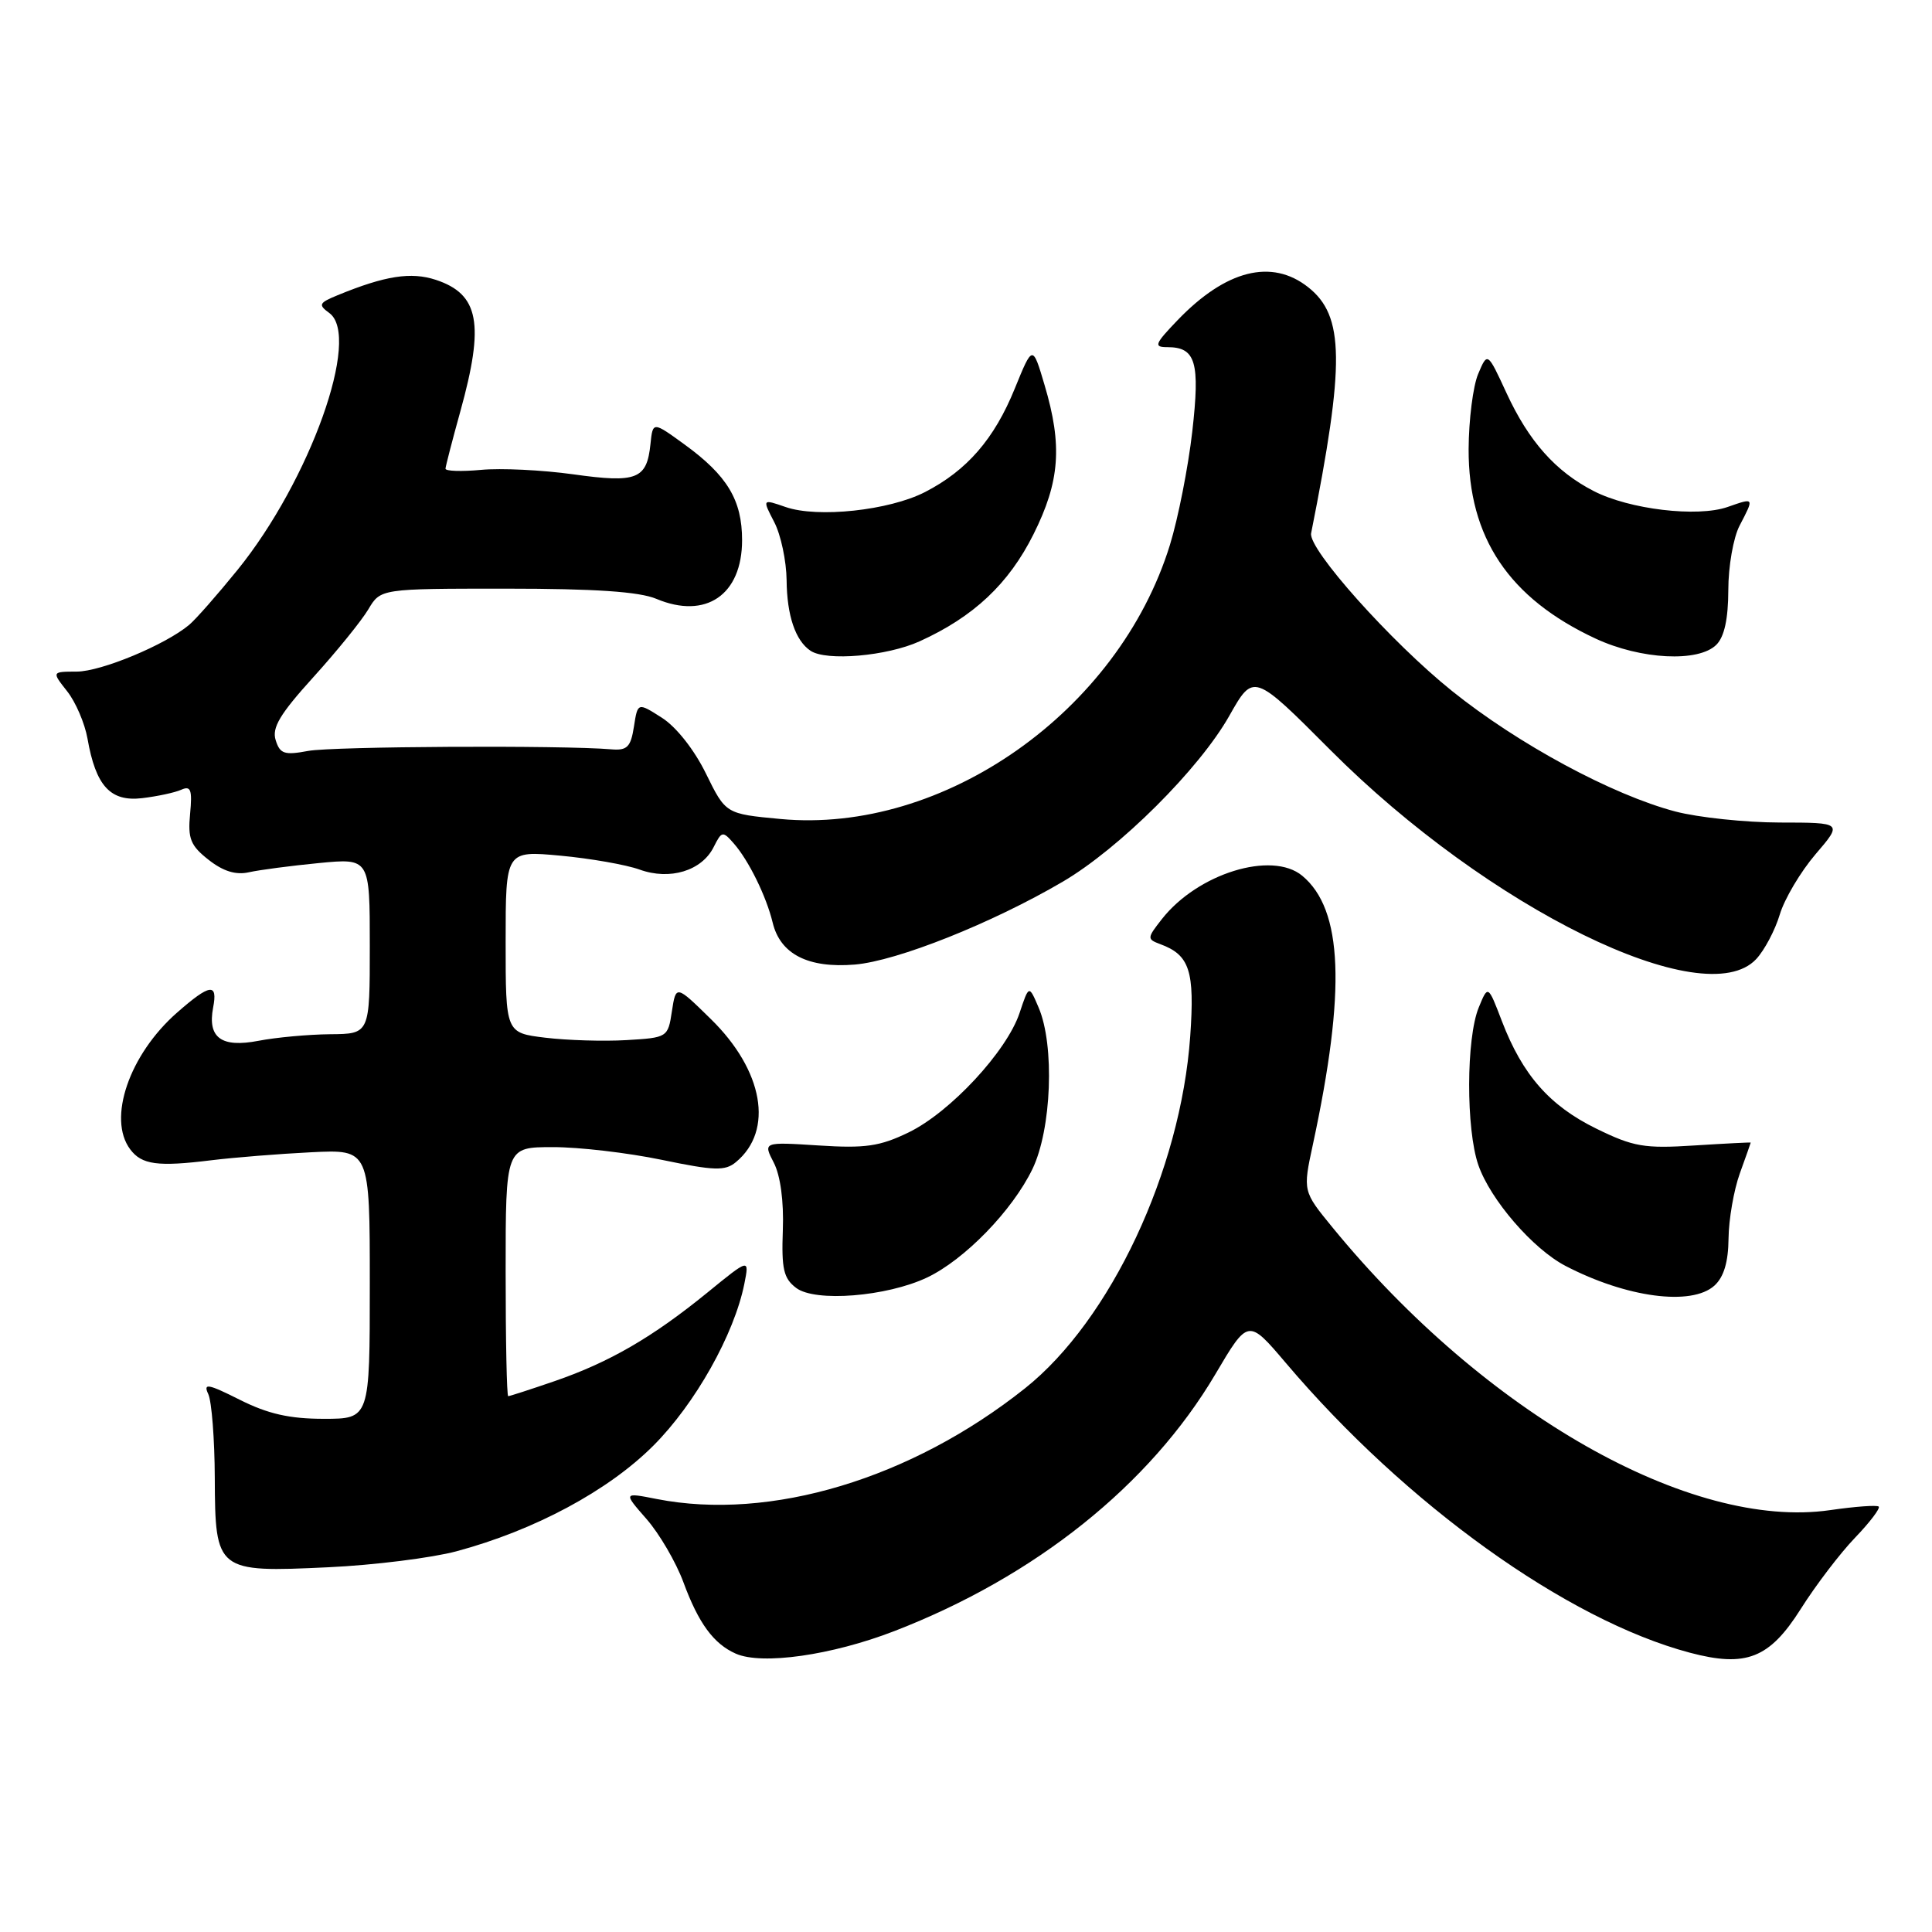 <?xml version="1.0" encoding="UTF-8" standalone="no"?>
<!DOCTYPE svg PUBLIC "-//W3C//DTD SVG 1.1//EN" "http://www.w3.org/Graphics/SVG/1.1/DTD/svg11.dtd" >
<svg xmlns="http://www.w3.org/2000/svg" xmlns:xlink="http://www.w3.org/1999/xlink" version="1.1" viewBox="0 0 256 256">
 <g >
 <path fill="currentColor"
d=" M 118.50 216.13 C 137.20 208.90 152.36 196.77 161.03 182.11 C 165.39 174.72 165.39 174.72 170.39 180.61 C 186.30 199.37 207.61 214.66 223.91 218.99 C 231.37 220.97 234.46 219.75 238.60 213.21 C 240.58 210.07 243.82 205.82 245.79 203.77 C 247.76 201.72 249.17 199.86 248.94 199.63 C 248.70 199.41 245.80 199.62 242.50 200.10 C 224.01 202.77 196.74 187.28 176.57 162.65 C 172.63 157.84 172.63 157.84 173.96 151.67 C 178.37 131.19 177.94 120.51 172.55 116.04 C 168.53 112.71 158.71 115.73 153.96 121.78 C 151.98 124.30 151.97 124.44 153.73 125.10 C 157.64 126.54 158.32 128.63 157.71 137.32 C 156.45 155.12 147.16 174.93 135.83 183.95 C 120.74 195.96 102.08 201.57 87.04 198.63 C 82.58 197.75 82.58 197.75 85.66 201.27 C 87.36 203.21 89.56 206.97 90.55 209.64 C 92.56 215.10 94.56 217.82 97.50 219.12 C 100.98 220.65 110.22 219.33 118.50 216.13 Z  M 60.50 205.55 C 70.84 202.77 80.59 197.54 86.57 191.56 C 92.11 186.02 97.29 176.81 98.63 170.11 C 99.30 166.73 99.30 166.73 93.70 171.30 C 86.45 177.20 80.74 180.51 73.51 183.00 C 70.31 184.10 67.53 185.00 67.34 185.00 C 67.15 185.00 67.00 177.57 67.00 168.50 C 67.00 152.00 67.00 152.00 73.25 152.00 C 76.69 151.99 83.18 152.75 87.67 153.68 C 94.69 155.14 96.08 155.18 97.52 153.98 C 102.56 149.80 101.16 141.84 94.18 135.02 C 89.57 130.50 89.57 130.50 89.03 134.00 C 88.51 137.46 88.44 137.50 83.00 137.82 C 79.97 138.00 75.14 137.85 72.25 137.50 C 67.00 136.86 67.00 136.86 67.00 124.78 C 67.00 112.71 67.00 112.71 74.25 113.38 C 78.24 113.75 82.96 114.58 84.74 115.22 C 88.76 116.68 93.00 115.39 94.57 112.23 C 95.63 110.12 95.77 110.09 97.22 111.75 C 99.21 114.01 101.54 118.77 102.38 122.24 C 103.38 126.43 107.08 128.32 113.26 127.81 C 118.87 127.34 131.44 122.33 140.82 116.83 C 148.34 112.42 158.93 101.88 162.90 94.83 C 166.10 89.17 166.10 89.17 176.30 99.40 C 197.22 120.37 225.86 134.43 232.71 127.08 C 233.80 125.91 235.21 123.25 235.83 121.18 C 236.45 119.11 238.58 115.52 240.56 113.20 C 244.16 109.00 244.16 109.00 235.83 108.99 C 231.25 108.98 225.03 108.32 222.00 107.53 C 213.62 105.32 201.18 98.61 192.40 91.56 C 184.33 85.08 173.32 72.75 173.73 70.66 C 178.23 48.09 178.15 41.84 173.33 38.05 C 168.50 34.24 162.44 35.77 156.05 42.41 C 152.99 45.60 152.84 46.00 154.68 46.00 C 158.45 46.00 159.03 47.97 157.98 57.21 C 157.44 61.92 156.11 68.67 155.02 72.21 C 148.21 94.26 125.05 110.55 103.41 108.52 C 96.16 107.84 96.16 107.84 93.54 102.50 C 92.00 99.35 89.60 96.31 87.71 95.11 C 84.50 93.06 84.50 93.06 84.00 96.28 C 83.58 98.99 83.10 99.47 81.00 99.29 C 74.47 98.73 44.07 98.90 40.84 99.50 C 37.69 100.09 37.10 99.90 36.53 98.08 C 36.00 96.43 37.10 94.61 41.51 89.74 C 44.62 86.31 47.90 82.26 48.80 80.75 C 50.43 78.00 50.43 78.00 67.10 78.00 C 78.81 78.00 84.72 78.40 86.97 79.35 C 93.54 82.11 98.33 78.82 98.33 71.57 C 98.33 66.27 96.37 63.01 90.71 58.90 C 86.50 55.84 86.50 55.84 86.19 58.84 C 85.71 63.51 84.39 64.03 75.96 62.85 C 71.86 62.28 66.36 62.01 63.75 62.26 C 61.14 62.50 59.01 62.43 59.03 62.10 C 59.05 61.77 59.93 58.35 61.00 54.50 C 64.22 42.89 63.49 38.98 57.75 37.08 C 54.46 36.00 51.03 36.53 44.73 39.12 C 42.25 40.14 42.14 40.38 43.64 41.48 C 47.89 44.59 41.07 63.67 31.47 75.52 C 28.80 78.81 25.92 82.09 25.06 82.80 C 21.90 85.45 13.40 88.98 10.18 88.99 C 6.85 89.00 6.85 89.00 8.90 91.60 C 10.03 93.03 11.23 95.84 11.59 97.85 C 12.69 104.15 14.62 106.26 18.84 105.76 C 20.85 105.52 23.19 105.02 24.03 104.64 C 25.28 104.08 25.49 104.65 25.19 107.83 C 24.87 111.12 25.24 112.05 27.64 113.93 C 29.57 115.45 31.25 115.97 32.98 115.58 C 34.36 115.27 38.54 114.72 42.25 114.36 C 49.00 113.71 49.00 113.71 49.00 125.35 C 49.00 137.00 49.00 137.00 43.75 137.04 C 40.86 137.07 36.59 137.46 34.26 137.91 C 29.33 138.86 27.48 137.51 28.24 133.51 C 28.88 130.20 27.82 130.35 23.48 134.16 C 17.13 139.72 14.21 148.23 17.25 152.29 C 18.78 154.34 20.89 154.62 28.00 153.74 C 31.02 153.37 36.99 152.89 41.25 152.68 C 49.00 152.30 49.00 152.30 49.00 170.15 C 49.00 188.00 49.00 188.00 42.90 188.00 C 38.37 188.00 35.50 187.35 31.78 185.48 C 27.54 183.35 26.90 183.24 27.60 184.73 C 28.05 185.71 28.44 190.70 28.46 195.83 C 28.51 208.22 28.70 208.37 43.50 207.67 C 49.55 207.39 57.20 206.43 60.50 205.55 Z  M 122.84 169.28 C 127.81 166.92 134.14 160.41 136.80 154.91 C 139.34 149.66 139.77 138.51 137.62 133.50 C 136.34 130.50 136.34 130.50 135.10 134.22 C 133.41 139.30 125.91 147.38 120.40 150.05 C 116.58 151.90 114.66 152.18 108.48 151.78 C 101.11 151.31 101.11 151.31 102.53 154.06 C 103.41 155.76 103.87 159.18 103.73 162.98 C 103.54 168.15 103.83 169.40 105.50 170.66 C 108.02 172.57 117.49 171.81 122.84 169.28 Z  M 227.17 170.35 C 228.42 169.21 229.01 167.23 229.04 164.10 C 229.07 161.57 229.74 157.70 230.53 155.50 C 231.32 153.30 231.98 151.46 231.98 151.40 C 231.99 151.35 228.64 151.52 224.53 151.78 C 217.88 152.21 216.44 151.96 211.52 149.55 C 205.33 146.52 201.74 142.43 199.01 135.31 C 197.17 130.50 197.17 130.50 195.94 133.50 C 194.27 137.57 194.24 149.62 195.89 154.38 C 197.49 158.98 203.11 165.48 207.42 167.73 C 215.50 171.94 224.14 173.09 227.17 170.35 Z  M 121.85 84.98 C 129.02 81.73 133.66 77.36 136.94 70.80 C 140.44 63.80 140.80 59.04 138.41 51.02 C 136.83 45.68 136.83 45.68 134.47 51.47 C 131.75 58.17 128.13 62.34 122.57 65.20 C 117.82 67.64 108.34 68.66 104.09 67.18 C 101.00 66.11 101.00 66.11 102.59 69.18 C 103.47 70.87 104.20 74.34 104.23 76.88 C 104.27 81.56 105.40 84.90 107.40 86.23 C 109.50 87.64 117.53 86.94 121.85 84.98 Z  M 227.43 85.43 C 228.49 84.37 229.00 82.00 229.01 78.18 C 229.01 75.06 229.68 71.21 230.51 69.64 C 232.46 65.89 232.49 65.93 228.91 67.18 C 224.91 68.57 215.90 67.50 211.18 65.07 C 206.13 62.48 202.58 58.49 199.61 52.06 C 197.10 46.62 197.10 46.62 195.86 49.56 C 195.18 51.18 194.62 55.65 194.60 59.50 C 194.56 71.24 199.94 79.27 211.43 84.62 C 217.41 87.40 225.07 87.79 227.43 85.43 Z "/>
</g>
</svg>